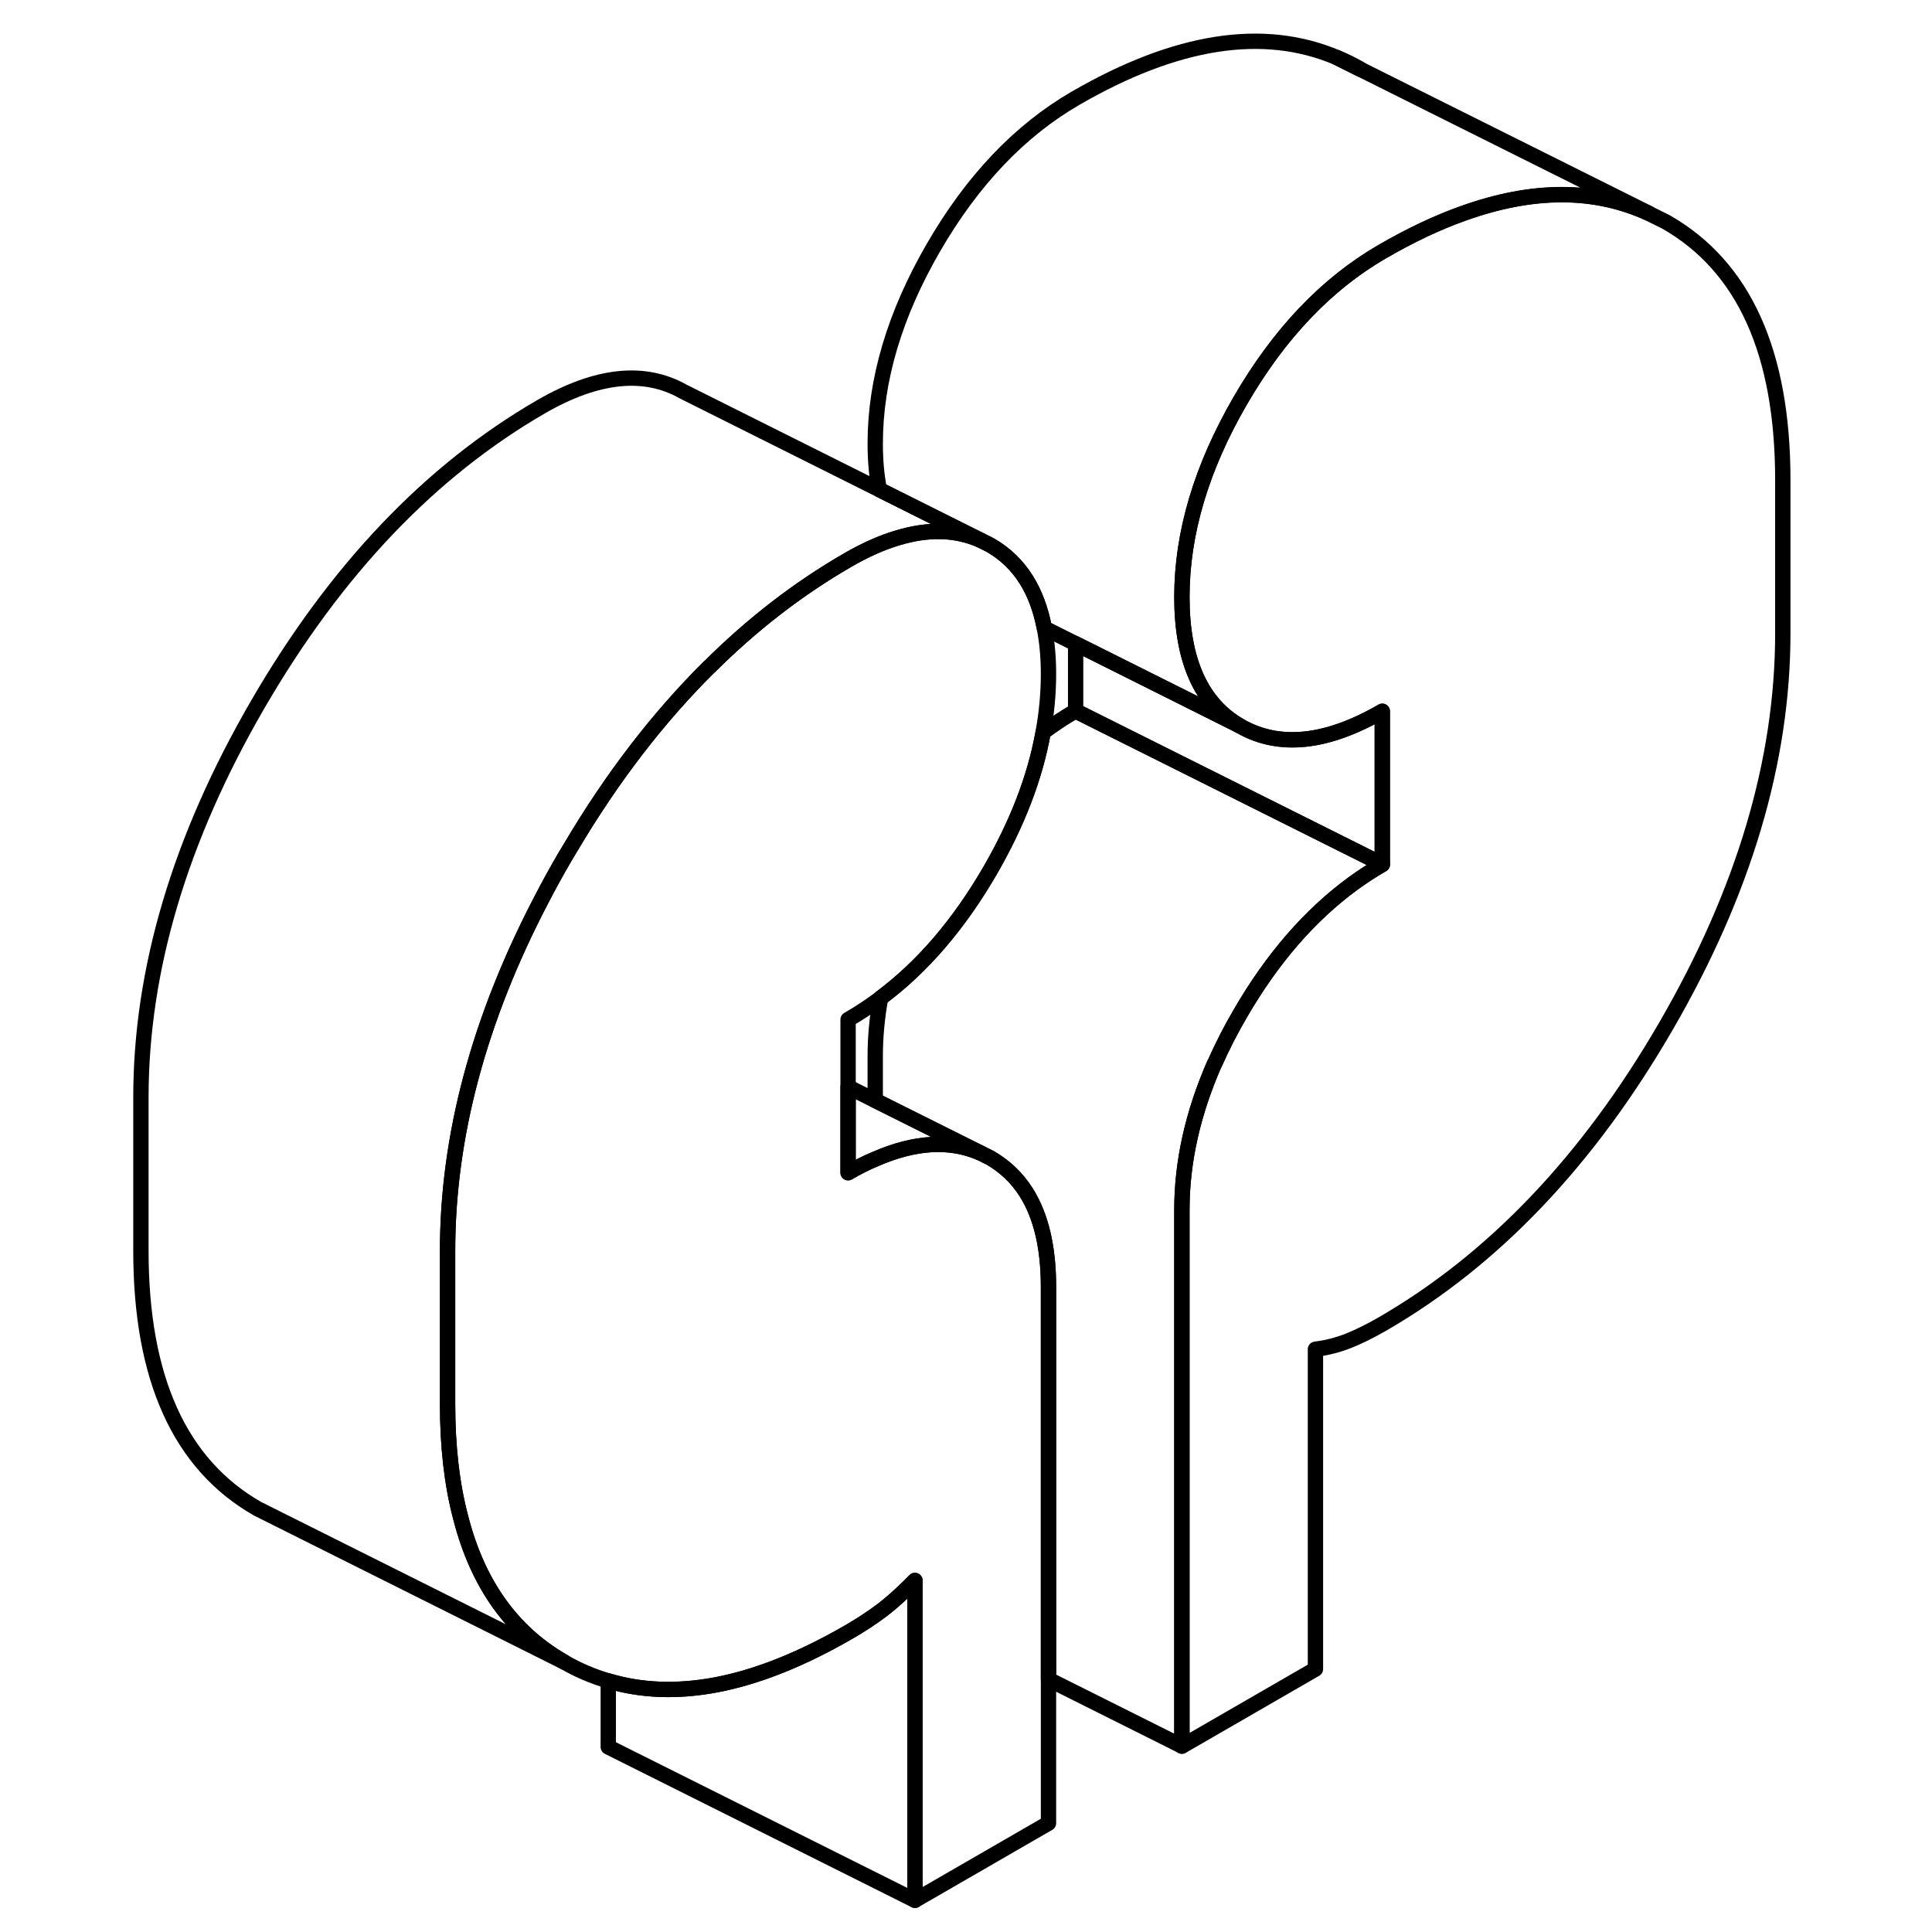 <svg width="24" height="24" viewBox="0 0 112 126" fill="none" xmlns="http://www.w3.org/2000/svg" stroke-width="1px" stroke-linecap="round" stroke-linejoin="round">
    <path d="M59.93 77.773C60.9 79.313 61.38 81.363 61.38 83.933V118.903L52.67 123.933V103.073C52.17 103.583 51.69 104.043 51.21 104.453C50.99 104.643 50.77 104.823 50.55 104.993C49.86 105.513 49.11 106.003 48.31 106.463C45.24 108.233 42.37 109.373 39.69 109.883C37.18 110.353 34.84 110.273 32.67 109.623C31.68 109.333 30.73 108.933 29.81 108.403C26.41 106.473 24.15 103.313 23.04 98.953C22.47 96.793 22.19 94.333 22.19 91.573V81.573C22.19 74.123 24.23 66.483 28.31 58.673C28.78 57.763 29.28 56.853 29.81 55.943C29.95 55.703 30.09 55.473 30.23 55.243C32.92 50.703 35.93 46.793 39.24 43.513H39.25C42.05 40.713 45.07 38.383 48.31 36.513C49.44 35.863 50.51 35.383 51.53 35.083C53.53 34.473 55.33 34.523 56.93 35.223L57.57 35.543C58.55 36.103 59.34 36.863 59.94 37.823C60.49 38.703 60.88 39.753 61.11 40.963C61.29 41.873 61.38 42.873 61.38 43.963C61.38 45.223 61.26 46.493 61.03 47.773C60.5 50.723 59.34 53.723 57.57 56.783C55.54 60.283 53.16 63.063 50.43 65.093C49.75 65.603 49.04 66.073 48.31 66.493V76.483C48.91 76.133 49.5 75.833 50.08 75.593C52.67 74.463 54.96 74.333 56.93 75.193L57.57 75.513C58.54 76.073 59.33 76.823 59.93 77.773Z" stroke="currentColor" stroke-linejoin="round"/>
    <path d="M81.65 4.463C81.17 4.193 80.69 3.953 80.19 3.753L81.79 4.553C81.79 4.553 81.7 4.493 81.65 4.463Z" stroke="currentColor" stroke-linejoin="round"/>
    <path d="M109.27 31.303V41.293C109.27 49.623 106.73 58.163 101.65 66.923C96.57 75.693 90.4 82.163 83.15 86.353C82.35 86.813 81.6 87.183 80.92 87.453C80.23 87.723 79.52 87.903 78.79 87.993V108.853L70.08 113.883V78.903C70.08 75.783 70.79 72.603 72.21 69.363H72.22C72.7 68.283 73.25 67.193 73.89 66.103C75.97 62.513 78.42 59.693 81.23 57.633C81.85 57.183 82.49 56.763 83.15 56.383V46.393C79.52 48.493 76.43 48.813 73.89 47.363C71.35 45.913 70.08 43.113 70.08 38.943C70.08 34.773 71.35 30.513 73.89 26.133C76.43 21.753 79.52 18.513 83.15 16.413C84.98 15.353 86.73 14.523 88.42 13.923C92.96 12.293 97 12.293 100.54 13.923L101.65 14.473C106.73 17.373 109.27 22.983 109.27 31.313V31.303Z" stroke="currentColor" stroke-linejoin="round"/>
    <path d="M52.67 103.073V123.933L32.67 113.933V109.623C34.84 110.273 37.18 110.353 39.69 109.883C42.37 109.373 45.24 108.233 48.31 106.463C49.11 106.003 49.86 105.513 50.55 104.993C50.77 104.823 50.99 104.643 51.21 104.453C51.69 104.043 52.17 103.583 52.67 103.073Z" stroke="currentColor" stroke-linejoin="round"/>
    <path d="M56.93 35.223C55.33 34.523 53.53 34.473 51.53 35.083C50.51 35.383 49.44 35.863 48.31 36.513C45.07 38.383 42.05 40.713 39.25 43.503H39.24C35.93 46.793 32.92 50.703 30.23 55.243C30.09 55.473 29.95 55.703 29.81 55.943C29.28 56.853 28.78 57.763 28.31 58.673C24.23 66.483 22.19 74.123 22.19 81.573V91.573C22.19 94.333 22.47 96.793 23.04 98.953C24.15 103.313 26.41 106.473 29.81 108.403L9.81 98.403C4.73 95.513 2.19 89.893 2.19 81.573V71.573C2.19 63.253 4.73 54.703 9.81 45.943C14.89 37.183 21.06 30.703 28.31 26.513C31.94 24.423 35.03 24.103 37.57 25.543L50.35 31.933L56.93 35.223Z" stroke="currentColor" stroke-linejoin="round"/>
    <path d="M100.54 13.913C97 12.283 92.96 12.283 88.42 13.913C86.73 14.513 84.98 15.343 83.15 16.403C79.52 18.503 76.43 21.743 73.89 26.123C71.35 30.503 70.08 34.773 70.08 38.933C70.08 43.093 71.35 45.903 73.89 47.353L63.15 41.983L61.11 40.963C60.88 39.753 60.49 38.703 59.94 37.823C59.34 36.863 58.55 36.103 57.57 35.543L56.93 35.223L50.35 31.933C50.17 31.033 50.08 30.033 50.08 28.933C50.08 24.773 51.35 20.503 53.89 16.123C56.43 11.743 59.52 8.503 63.15 6.403C69.72 2.603 75.4 1.723 80.19 3.753L81.79 4.553L100.54 13.913Z" stroke="currentColor" stroke-linejoin="round"/>
    <path d="M83.15 46.383V56.373L82.22 55.903L63.15 46.373V41.983L73.89 47.353C76.43 48.803 79.52 48.483 83.15 46.383Z" stroke="currentColor" stroke-linejoin="round"/>
    <path d="M83.15 56.373C82.49 56.753 81.85 57.173 81.23 57.623C78.42 59.683 75.97 62.503 73.89 66.093C73.25 67.183 72.7 68.273 72.22 69.353H72.21C70.79 72.593 70.08 75.773 70.08 78.893V113.873L61.38 109.523V83.923C61.38 81.353 60.9 79.303 59.93 77.763C59.33 76.813 58.54 76.063 57.57 75.503L56.93 75.183L50.08 71.763V68.893C50.08 67.633 50.2 66.363 50.43 65.083C53.16 63.053 55.54 60.273 57.57 56.773C59.34 53.713 60.5 50.713 61.03 47.763C61.71 47.253 62.42 46.783 63.15 46.363L82.22 55.893L83.15 56.363V56.373Z" stroke="currentColor" stroke-linejoin="round"/>
    <path d="M56.931 75.193C54.961 74.333 52.671 74.463 50.081 75.593C49.501 75.833 48.91 76.133 48.31 76.483V70.883L50.081 71.773L56.931 75.193Z" stroke="currentColor" stroke-linejoin="round"/>
</svg>